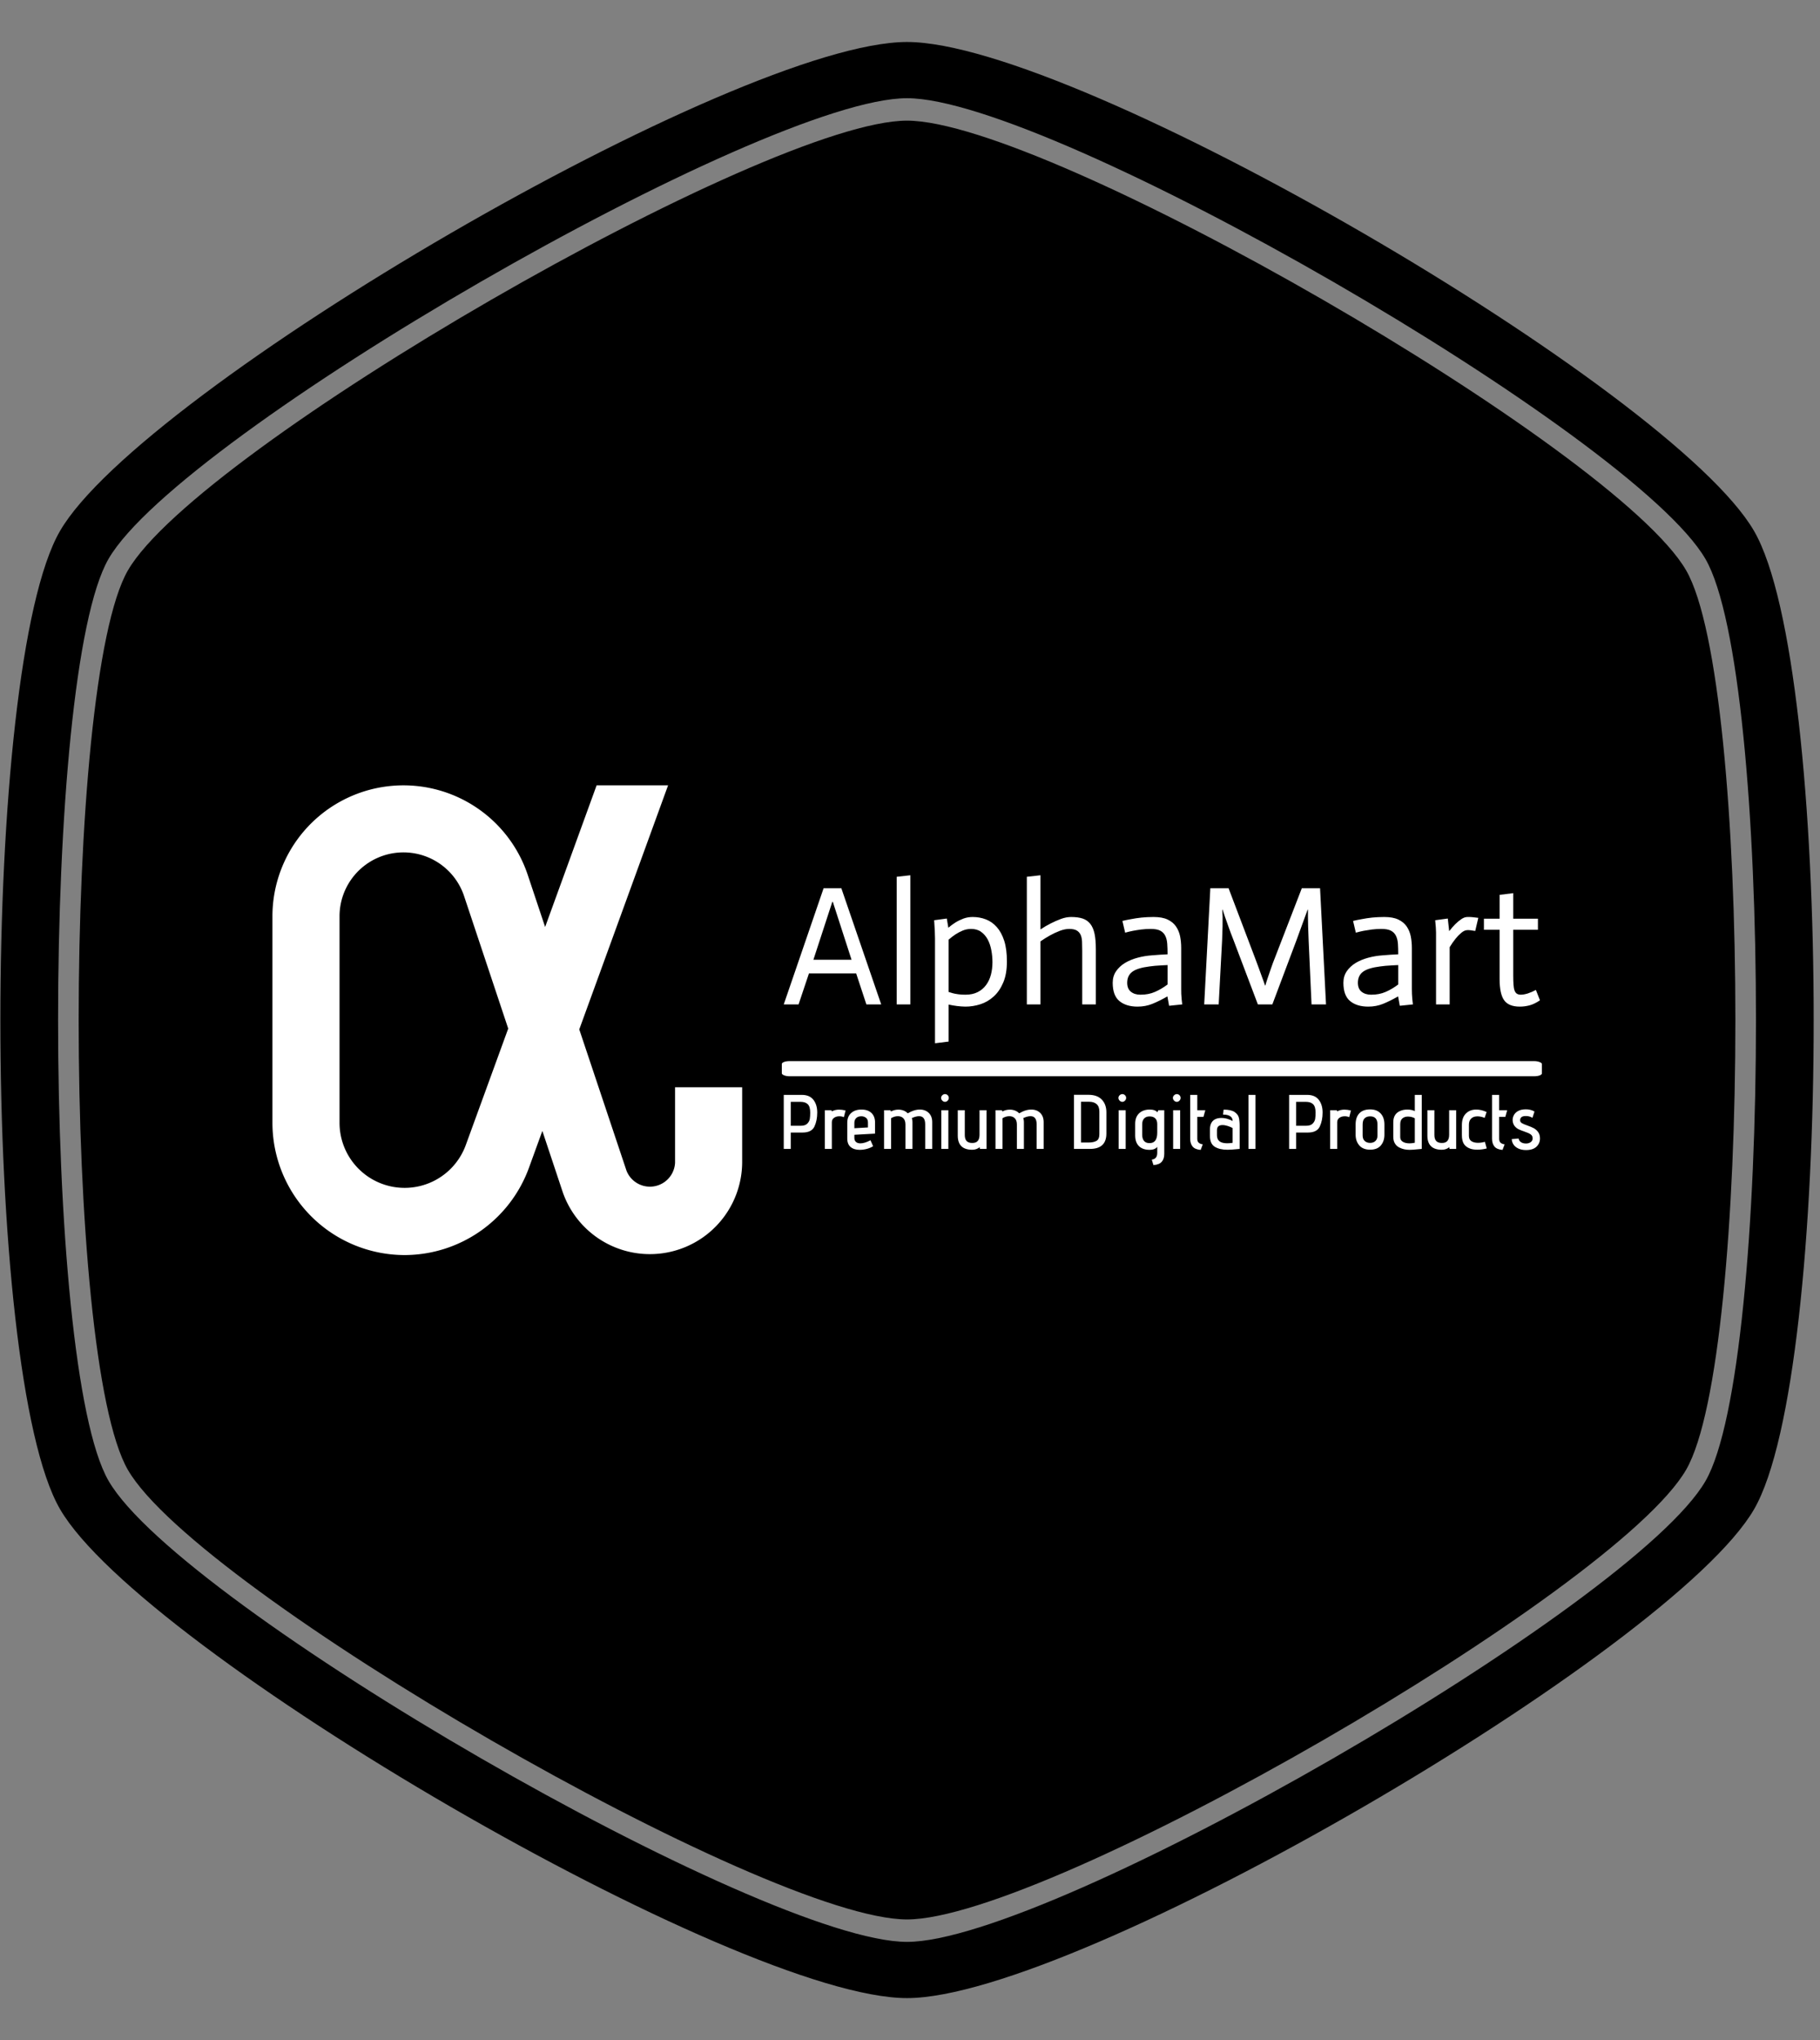 <svg xmlns="http://www.w3.org/2000/svg" version="1.1" xmlns:xlink="http://www.w3.org/1999/xlink" xmlns:svgjs="http://svgjs.dev/svgjs" width="2000" height="2242" viewBox="0 0 2000 2242"><rect x="0" y="0" width="2000" height="2242" fill="#808080" stroke="none"/><g transform="matrix(1,0,0,1,-3.115,0)"><svg viewBox="0 0 321 360" data-background-color="#ffffff" preserveAspectRatio="xMidYMid meet" height="2242" width="2000" xmlns="http://www.w3.org/2000/svg" xmlns:xlink="http://www.w3.org/1999/xlink"><g id="tight-bounds" transform="matrix(1,0,0,1,0.5,0)"><svg viewBox="0 0 320 360" height="360" width="320"><g><svg></svg></g><g><svg viewBox="0 0 320 360" height="360" width="320"><g><path transform="translate(-21.674,-1.674) scale(3.633,3.633)" d="M87.84 28.16c-3.42-5.92-31.01-21.84-37.84-21.84-6.83 0-34.41 15.92-37.84 21.84-3.19 5.51-3.19 38.18 0 43.69 3.43 5.91 31.01 21.83 37.84 21.83 6.83 0 34.42-15.92 37.84-21.84 3.19-5.51 3.19-38.17 0-43.68zM91.14 26.25c-3.98-6.88-32.88-23.75-41.14-23.75-8.26 0-37.16 16.87-41.14 23.75-3.86 6.66-3.86 40.84 0 47.5 3.98 6.88 32.88 23.75 41.14 23.75 8.26 0 37.16-16.87 41.14-23.74 3.86-6.67 3.86-40.85 0-47.51zM88.78 72.39c-3.51 6.07-31.78 22.38-38.78 22.38-7 0-35.27-16.32-38.78-22.39-3.27-5.65-3.27-39.13 0-44.78 3.51-6.06 31.78-22.37 38.78-22.37 7 0 35.27 16.32 38.78 22.38 3.27 5.65 3.27 39.13 0 44.78z" fill="#000000" fill-rule="nonzero" stroke="none" stroke-width="1" stroke-linecap="butt" stroke-linejoin="miter" stroke-miterlimit="10" stroke-dasharray="" stroke-dashoffset="0" font-family="none" font-weight="none" font-size="none" text-anchor="none" style="mix-blend-mode: normal" data-fill-palette-color="tertiary"></path></g><g transform="matrix(1,0,0,1,48,138.558)"><svg viewBox="0 0 224 82.885" height="82.885" width="224"><g><svg viewBox="0 0 375.99 139.124" height="82.885" width="224"><g transform="matrix(1,0,0,1,150.87,26.641)"><svg viewBox="0 0 225.12 85.842" height="85.842" width="225.12"><g id="textblocktransform"><svg viewBox="0 0 225.12 85.842" height="85.842" width="225.12" id="textblock"><g><rect width="225.12" height="4.487" x="0" y="55.041" fill="#ffffff" opacity="1" stroke-width="0" stroke="transparent" fill-opacity="1" class="rect-yte-0" data-fill-palette-color="quaternary" rx="1%" id="yte-0" data-palette-color="#ffffff"></rect></g><g transform="matrix(1,0,0,1,0.56,0)"><svg viewBox="0 0 224 49.755" height="49.755" width="224"><g transform="matrix(1,0,0,1,0,0)"><svg width="224" viewBox="0.95 -37.9 221.93 49.3" height="49.755" data-palette-color="#ffffff"><path d="M0.95 0L12.65-34.1 17.85-34.1 29.55 0 25.2 0 22.2-9.1 8.35-9.1 5.3 0 0.95 0ZM9.65-13.1L20.85-13.1 15.35-30.1 15.2-30.1 9.65-13.1ZM34.1 0L34.1-37.45 38.1-37.9 38.1 0 34.1 0ZM45.34 11.4L45.34-19.35Q45.34-21.15 45.09-24.7L45.09-24.7 48.8-25.2 49.25-22.5Q50.25-23.35 51.32-24.03 52.4-24.7 53.67-25.18 54.95-25.65 56.4-25.65L56.4-25.65Q58.45-25.65 60.27-24.95 62.09-24.25 63.47-22.7 64.84-21.15 65.65-18.68 66.44-16.2 66.44-12.6L66.44-12.6Q66.44-8.95 65.37-6.43 64.3-3.9 62.57-2.33 60.84-0.75 58.67-0.05 56.5 0.65 54.25 0.65L54.25 0.65Q51.84 0.6 49.34 0.05L49.34 0.05 49.34 10.9 45.34 11.4ZM54.25-2.85L54.25-2.85Q56.34-2.85 57.84-3.6 59.34-4.35 60.32-5.68 61.3-7 61.75-8.72 62.2-10.45 62.2-12.4L62.2-12.4Q62.2-14.15 61.87-15.9 61.55-17.65 60.82-19.03 60.09-20.4 58.89-21.28 57.7-22.15 55.95-22.15L55.95-22.15Q54.65-22.15 53.5-21.68 52.34-21.2 51.32-20.53 50.3-19.85 49.34-19L49.34-19 49.34-3.65Q49.9-3.45 50.57-3.28 51.25-3.1 52.17-2.98 53.09-2.85 54.25-2.85ZM72.29 0L72.29-37.45 76.29-37.9 76.29-22Q77.79-23 79.27-23.75 80.74-24.5 82.29-25.08 83.84-25.65 85.29-25.65L85.29-25.65Q87.34-25.65 88.72-25.18 90.09-24.7 90.94-23.6 91.79-22.5 92.17-20.7 92.54-18.9 92.54-16.2L92.54-16.2 92.54 0 88.54 0 88.54-15.75Q88.54-17.25 88.49-18.43 88.44-19.6 88.07-20.43 87.69-21.25 86.92-21.7 86.14-22.15 84.74-22.15L84.74-22.15Q83.44-22.15 81.94-21.58 80.44-21 79.09-20.25 77.74-19.5 76.29-18.5L76.29-18.5 76.29 0 72.29 0ZM113.59-5.85L113.59-11.55Q112.59-11.5 111.69-11.45 110.79-11.4 109.91-11.33 109.04-11.25 108.34-11.15L108.34-11.15Q104.74-10.7 103.24-9.58 101.74-8.45 101.74-6.35L101.74-6.35Q101.74-4.6 102.81-3.73 103.89-2.85 105.64-2.85L105.64-2.85Q108.04-2.85 109.91-3.68 111.79-4.5 113.59-5.85L113.59-5.85ZM114.04 0.4L113.54-2.35Q111.19-1 109.16-0.18 107.14 0.65 104.79 0.65L104.79 0.65Q101.44 0.65 99.46-0.98 97.49-2.6 97.49-6.35L97.49-6.35Q97.49-8.3 98.49-9.75 99.49-11.2 101.11-12.18 102.74-13.15 104.79-13.7 106.84-14.25 108.99-14.4L108.99-14.4Q109.89-14.5 111.34-14.58 112.79-14.65 113.59-14.7L113.59-14.7Q113.59-16.45 113.49-17.82 113.39-19.2 112.89-20.18 112.39-21.15 111.41-21.65 110.44-22.15 108.64-22.15L108.64-22.15Q107.19-22.15 105.84-21.98 104.49-21.8 103.44-21.6L103.44-21.6Q102.19-21.35 101.14-21.05L101.14-21.05 100.34-24.5Q101.59-24.8 103.04-25.05L103.04-25.05Q104.29-25.3 105.94-25.48 107.59-25.65 109.49-25.65L109.49-25.65Q112.04-25.65 113.61-24.9 115.19-24.15 116.06-22.88 116.94-21.6 117.27-19.98 117.59-18.35 117.59-16.55L117.59-16.55 117.59-4.55Q117.59-3.85 117.61-3.08 117.64-2.3 117.72-1.55 117.79-0.8 117.89 0L117.89 0 114.04 0.4ZM124.34 0L126.14-34.1 131.49-34.1 139.19-13.8Q139.84-12.05 140.39-10.58 140.94-9.1 141.34-7.95L141.34-7.95Q141.84-6.65 142.19-5.55L142.19-5.55 142.29-5.55Q142.59-6.65 143.04-7.95L143.04-7.95Q143.44-9.1 143.94-10.58 144.44-12.05 145.14-13.8L145.14-13.8 152.99-34.1 158.34-34.1 160.09 0 155.84 0 154.99-18.75Q154.89-21.2 154.84-22.9 154.79-24.6 154.79-25.7L154.79-25.7 154.79-27.8 154.69-27.8Q154.39-27.05 153.94-25.75L153.94-25.75Q153.54-24.65 152.91-22.93 152.29-21.2 151.39-18.75L151.39-18.75 144.34 0 140.09 0 132.99-18.75Q132.04-21.15 131.44-22.88 130.84-24.6 130.44-25.7L130.44-25.7Q129.99-27 129.74-27.8L129.74-27.8 129.64-27.8Q129.69-27 129.74-25.7L129.74-25.7Q129.79-23.6 129.59-18.75L129.59-18.75 128.59 0 124.34 0ZM181.28-5.85L181.28-11.55Q180.28-11.5 179.38-11.45 178.49-11.4 177.61-11.33 176.74-11.25 176.03-11.15L176.03-11.15Q172.44-10.7 170.94-9.58 169.44-8.45 169.44-6.35L169.44-6.35Q169.44-4.6 170.51-3.73 171.59-2.85 173.34-2.85L173.34-2.85Q175.74-2.85 177.61-3.68 179.49-4.5 181.28-5.85L181.28-5.85ZM181.74 0.4L181.24-2.35Q178.88-1 176.86-0.18 174.84 0.65 172.49 0.65L172.49 0.65Q169.13 0.65 167.16-0.98 165.19-2.6 165.19-6.35L165.19-6.35Q165.19-8.3 166.19-9.75 167.19-11.2 168.81-12.18 170.44-13.15 172.49-13.7 174.53-14.25 176.69-14.4L176.69-14.4Q177.59-14.5 179.03-14.58 180.49-14.65 181.28-14.7L181.28-14.7Q181.28-16.45 181.19-17.82 181.09-19.2 180.59-20.18 180.09-21.15 179.11-21.65 178.13-22.15 176.34-22.15L176.34-22.15Q174.88-22.15 173.53-21.98 172.19-21.8 171.13-21.6L171.13-21.6Q169.88-21.35 168.84-21.05L168.84-21.05 168.03-24.5Q169.28-24.8 170.74-25.05L170.74-25.05Q171.99-25.3 173.63-25.48 175.28-25.65 177.19-25.65L177.19-25.65Q179.74-25.65 181.31-24.9 182.88-24.15 183.76-22.88 184.63-21.6 184.96-19.98 185.28-18.35 185.28-16.55L185.28-16.55 185.28-4.55Q185.28-3.85 185.31-3.08 185.34-2.3 185.41-1.55 185.49-0.8 185.59 0L185.59 0 181.74 0.4ZM192.38 0L192.38-21.1Q192.38-22.25 192.13-24.7L192.13-24.7 195.83-25.2 196.23-21.55 196.28-21.55Q197.18-22.7 198.03-23.55 198.88-24.4 199.81-25.03 200.73-25.65 201.58-25.65L201.58-25.65Q202.73-25.7 204.78-25.4L204.78-25.4 203.88-21.55Q202.23-21.85 201.58-21.8L201.58-21.8Q200.73-21.8 199.78-21 198.83-20.2 198.13-19.3L198.13-19.3Q197.23-18.2 196.38-16.8L196.38-16.8 196.38 0 192.38 0ZM211.03-32.15L215.03-32.65 215.03-25.15 222.28-25.15 222.28-21.9 215.03-21.9 215.03-8.55Q215.03-6.9 215.11-5.8 215.18-4.7 215.43-4.05 215.68-3.4 216.13-3.13 216.58-2.85 217.28-2.85L217.28-2.85Q219.18-2.9 221.68-4.25L221.68-4.25 222.88-1.2Q221.23-0.1 219.81 0.28 218.38 0.65 216.98 0.65L216.98 0.65Q213.68 0.65 212.36-1.23 211.03-3.1 211.03-7.45L211.03-7.45 211.03-21.9 206.43-21.9 206.43-25.15 211.03-25.15 211.03-32.15Z" opacity="1" transform="matrix(1,0,0,1,0,0)" fill="#ffffff" class="wordmark-text-0" data-fill-palette-color="quaternary" id="text-0"></path></svg></g></svg></g><g transform="matrix(1,0,0,1,0.56,64.814)"><svg viewBox="0 0 224 21.029" height="21.029" width="224"><g transform="matrix(1,0,0,1,0,0)"><svg width="224" viewBox="3.9 -35.5 489.94 46" height="21.029" data-palette-color="#ffffff"><path d="M3.9 0L3.9-35 15.6-35Q20.65-35 23.13-31.8 25.6-28.6 25.6-23.55L25.6-23.55Q25.6-18.4 23.78-14.5 21.95-10.6 16.05-10.6L16.05-10.6 8.45-10.6 8.45 0 3.9 0ZM14.95-15Q17.8-15 19.15-16.38 20.5-17.75 20.78-19.43 21.05-21.1 21.05-23.5L21.05-23.5Q21.05-27.4 19.45-28.95 17.85-30.5 14.75-30.5L14.75-30.5 8.45-30.5 8.45-15 14.95-15ZM30.5 0L30.5-25.05 34.8-25.05 35-24.3Q37.15-25.45 39.75-25.45L39.75-25.45Q41.55-25.45 43.95-24.9L43.95-24.9 42.85-20.55Q41.5-21.15 39.95-21.15L39.95-21.15Q37.9-21.15 36.47-20.13 35.05-19.1 35.05-17.3L35.05-17.3 35.05 0 30.5 0ZM61.8-1.75Q60-0.6 57.7 0 55.4 0.6 53.09 0.6L53.09 0.6Q49.4 0.6 47.22-1.23 45.05-3.05 45.05-6.7L45.05-6.7 45.05-16.95Q45.05-21 47.57-23.25 50.09-25.5 54.25-25.5L54.25-25.5Q58.4-25.5 60.72-23.28 63.05-21.05 63.05-17.1L63.05-17.1 63.05-9.9 49.65-9.15 49.65-7.2Q49.65-5.45 50.67-4.53 51.7-3.6 53.55-3.6L53.55-3.6Q56.3-3.6 60.09-5.6L60.09-5.6 61.8-1.75ZM58.45-17.15Q58.45-19.2 57.15-20.18 55.84-21.15 54.2-21.15L54.2-21.15Q52.05-21.15 50.84-19.98 49.65-18.8 49.65-16.9L49.65-16.9 49.65-13.4 58.45-13.9 58.45-17.15ZM95.54 0L95.54-15.9Q95.54-21.2 91.59-21.2L91.59-21.2Q89.99-21.2 88.04-20.45L88.04-20.45 86.84-19.95Q87.04-19.55 87.17-18.88 87.29-18.2 87.29-17.6L87.29-17.6 87.29 0 82.74 0 82.74-15.8Q82.74-18.5 81.39-19.85 80.04-21.2 77.89-21.2L77.89-21.2Q75.64-21.2 73.44-19.9L73.44-19.9 73.44 0 68.89 0 68.89-25.05 73.04-25.05 73.34-24.25Q75.64-25.45 78.19-25.45L78.19-25.45Q79.94-25.45 81.52-24.85 83.09-24.25 84.24-23.05L84.24-23.05Q84.94-23.45 86.34-24.15L86.34-24.15Q89.29-25.5 92.04-25.5L92.04-25.5Q95.59-25.5 97.84-23.33 100.09-21.15 100.09-17.3L100.09-17.3 100.09 0 95.54 0ZM108.39-30.5Q107.39-30.5 106.62-31.28 105.84-32.05 105.84-33.05L105.84-33.05Q105.84-34 106.62-34.75 107.39-35.5 108.39-35.5L108.39-35.5Q109.39-35.5 110.12-34.77 110.84-34.05 110.84-33.05L110.84-33.05Q110.84-32.05 110.09-31.28 109.34-30.5 108.39-30.5L108.39-30.5ZM105.99 0L105.99-25.05 110.54-25.05 110.54 0 105.99 0ZM130.99 0L130.84-1.1Q129.94-0.35 128.69 0.1 127.44 0.55 126.04 0.55L126.04 0.55Q116.64 0.55 116.64-8.6L116.64-8.6 116.64-25.05 121.19-25.05 121.19-9Q121.19-6.4 122.36-5.13 123.54-3.85 126.04-3.85L126.04-3.85Q128.54-3.85 129.64-5.23 130.74-6.6 130.74-9.15L130.74-9.15 130.74-25.05 135.29-25.05 135.29 0 130.99 0ZM167.74 0L167.74-15.9Q167.74-21.2 163.79-21.2L163.79-21.2Q162.19-21.2 160.24-20.45L160.24-20.45 159.04-19.95Q159.24-19.55 159.36-18.88 159.49-18.2 159.49-17.6L159.49-17.6 159.49 0 154.94 0 154.94-15.8Q154.94-18.5 153.59-19.85 152.24-21.2 150.09-21.2L150.09-21.2Q147.84-21.2 145.64-19.9L145.64-19.9 145.64 0 141.09 0 141.09-25.05 145.24-25.05 145.54-24.25Q147.84-25.45 150.39-25.45L150.39-25.45Q152.14-25.45 153.71-24.85 155.29-24.25 156.44-23.05L156.44-23.05Q157.14-23.45 158.54-24.15L158.54-24.15Q161.49-25.5 164.24-25.5L164.24-25.5Q167.79-25.5 170.04-23.33 172.29-21.15 172.29-17.3L172.29-17.3 172.29 0 167.74 0ZM191.93 0L191.93-35.05 201.33-35.05Q206.98-35.05 209.96-31.95 212.93-28.85 212.93-23.7L212.93-23.7 212.93-10Q212.93 0 202.33 0L202.33 0 191.93 0ZM208.38-24.2Q208.38-27.45 206.61-29 204.83-30.55 201.83-30.55L201.83-30.55 196.48-30.55 196.48-4.15 201.53-4.15Q204.58-4.15 206.48-5.2 208.38-6.25 208.38-9.5L208.38-9.5 208.38-24.2ZM223.28-30.5Q222.28-30.5 221.5-31.28 220.73-32.05 220.73-33.05L220.73-33.05Q220.73-34 221.5-34.75 222.28-35.5 223.28-35.5L223.28-35.5Q224.28-35.5 225-34.77 225.73-34.05 225.73-33.05L225.73-33.05Q225.73-32.05 224.98-31.28 224.23-30.5 223.28-30.5L223.28-30.5ZM220.88 0L220.88-25.05 225.43-25.05 225.43 0 220.88 0ZM242.33 6.95Q245.88 6.5 245.88 2.6L245.88 2.6 245.88-1.35Q245.33-0.5 244.05 0.05 242.78 0.6 240.88 0.6L240.88 0.6Q236.48 0.6 234.03-1.8 231.58-4.2 231.58-8.8L231.58-8.8 231.58-16.25Q231.58-20.65 234.15-23.08 236.73-25.5 241.08-25.5L241.08-25.5Q242.83-25.5 244.13-25 245.43-24.5 245.98-23.7L245.98-23.7 246.58-25.05 250.43-25.05 250.43 3.2Q250.43 6.5 248.78 8.35 247.13 10.2 243.43 10.5L243.43 10.5 242.33 6.95ZM245.88-16.1Q245.88-18.5 244.6-19.78 243.33-21.05 240.88-21.05L240.88-21.05Q238.63-21.05 237.38-19.7 236.13-18.35 236.13-16L236.13-16 236.13-9.15Q236.13-6.65 237.3-5.2 238.48-3.75 240.88-3.75L240.88-3.75Q243.43-3.75 244.65-5.45 245.88-7.15 245.88-10.55L245.88-10.55 245.88-16.1ZM258.57-30.5Q257.57-30.5 256.8-31.28 256.02-32.05 256.02-33.05L256.02-33.05Q256.02-34 256.8-34.75 257.57-35.5 258.57-35.5L258.57-35.5Q259.57-35.5 260.3-34.77 261.02-34.05 261.02-33.05L261.02-33.05Q261.02-32.05 260.27-31.28 259.52-30.5 258.57-30.5L258.57-30.5ZM256.17 0L256.17-25.05 260.72-25.05 260.72 0 256.17 0ZM274.02 0.65Q270.32 0.35 268.77-1.55 267.22-3.45 267.22-6.6L267.22-6.6 267.22-35 271.82-35 271.82-25.05 277.02-25.05 275.82-20.75 271.82-20.75 271.82-6.6Q271.82-4.85 272.72-4.03 273.62-3.2 275.37-2.95L275.37-2.95 274.02 0.65ZM299.27 0Q293.87 0.55 291.47 0.55L291.47 0.55Q286.22 0.55 283.12-1.4 280.02-3.35 280.02-8.45L280.02-8.45 280.02-12.6Q280.02-17.55 283.47-19.25L283.47-19.25Q285.12-20.05 287.37-20.05L287.37-20.05Q289.37-20.05 291.42-19.45 293.47-18.85 294.72-18.05L294.72-18.05Q294.72-20.15 293.12-21.2 291.52-22.25 288.52-22.25L288.52-22.25 288.87-25.45Q293.67-25.45 295.94-23.93 298.22-22.4 298.74-20.3 299.27-18.2 299.27-14.9L299.27-14.9 299.27 0ZM294.72-13.5Q293.42-14.25 291.57-14.85 289.72-15.45 288.12-15.45L288.12-15.45Q284.57-15.45 284.57-12.1L284.57-12.1 284.57-8.8Q284.57-3.65 291.17-3.65L291.17-3.65Q292.77-3.65 294.72-3.95L294.72-3.95 294.72-13.5ZM304.97 0L304.97-35 309.52-35 309.52 0 304.97 0ZM331.31 0L331.31-35 343.01-35Q348.06-35 350.54-31.8 353.01-28.6 353.01-23.55L353.01-23.55Q353.01-18.4 351.19-14.5 349.36-10.6 343.46-10.6L343.46-10.6 335.86-10.6 335.86 0 331.31 0ZM342.36-15Q345.21-15 346.56-16.38 347.91-17.75 348.19-19.43 348.46-21.1 348.46-23.5L348.46-23.5Q348.46-27.4 346.86-28.95 345.26-30.5 342.16-30.5L342.16-30.5 335.86-30.5 335.86-15 342.36-15ZM357.91 0L357.91-25.05 362.21-25.05 362.41-24.3Q364.56-25.45 367.16-25.45L367.16-25.45Q368.96-25.45 371.36-24.9L371.36-24.9 370.26-20.55Q368.91-21.15 367.36-21.15L367.36-21.15Q365.31-21.15 363.88-20.13 362.46-19.1 362.46-17.3L362.46-17.3 362.46 0 357.91 0ZM393.06-9.2Q393.06-5 390.75-2.25 388.45 0.5 383.81 0.5L383.81 0.5Q379.15 0.5 376.78-2.27 374.4-5.05 374.4-9.2L374.4-9.2 374.4-15.8Q374.4-20.55 376.83-23.08 379.25-25.6 383.81-25.6L383.81-25.6Q388.15-25.6 390.61-22.98 393.06-20.35 393.06-15.8L393.06-15.8 393.06-9.2ZM388.56-15.8Q388.56-21.1 383.81-21.1L383.81-21.1Q381.65-21.1 380.31-19.9 378.95-18.7 378.95-15.8L378.95-15.8 378.95-8.7Q378.95-6.35 380.31-5.13 381.65-3.9 383.81-3.9L383.81-3.9Q385.95-3.9 387.25-5.15 388.56-6.4 388.56-8.7L388.56-8.7 388.56-15.8ZM398.8-17.3Q398.8-22.55 403.05-24.5L403.05-24.5Q405.2-25.5 407.9-25.5L407.9-25.5Q409.3-25.5 410.58-25.23 411.85-24.95 412.75-24.5L412.75-24.5 412.75-35 417.25-35 417.25 0 414.5 0.25Q411.25 0.6 409.4 0.6L409.4 0.6Q407.55 0.6 405.93 0.25 404.3-0.1 402.7-0.9L402.7-0.9Q400.9-1.8 399.85-3.55 398.8-5.3 398.8-7.85L398.8-7.85 398.8-17.3ZM412.75-19.85Q410.7-20.95 408.3-20.95L408.3-20.95Q406.1-20.95 404.7-19.75 403.3-18.55 403.3-15.95L403.3-15.95 403.3-7.6Q403.3-5.65 404.98-4.63 406.65-3.6 409.35-3.6L409.35-3.6Q410.85-3.6 412.75-4L412.75-4 412.75-19.85ZM435.25 0L435.1-1.1Q434.2-0.35 432.95 0.1 431.7 0.55 430.3 0.55L430.3 0.55Q420.9 0.55 420.9-8.6L420.9-8.6 420.9-25.05 425.45-25.05 425.45-9Q425.45-6.4 426.62-5.13 427.8-3.85 430.3-3.85L430.3-3.85Q432.8-3.85 433.9-5.23 435-6.6 435-9.15L435-9.15 435-25.05 439.55-25.05 439.55 0 435.25 0ZM459.35-0.3Q456.25 0.5 453.35 0.5L453.35 0.5Q450.65 0.5 448.85-0.1L448.85-0.1Q445.9-1.1 444.57-3.18 443.25-5.25 443.25-9L443.25-9 443.25-15.4Q443.25-20.35 445.85-22.93 448.45-25.5 452.55-25.5L452.55-25.5Q455.8-25.5 459.25-23.9L459.25-23.9 458-20.1Q455.55-21.1 453.35-21.1L453.35-21.1Q450.75-21.1 449.27-19.68 447.8-18.25 447.8-15.7L447.8-15.7 447.8-8.45Q447.8-6.05 449.45-5 451.1-3.95 453.65-3.95L453.65-3.95Q455.9-3.95 458.15-4.6L458.15-4.6 459.35-0.3ZM469.59 0.65Q465.89 0.35 464.34-1.55 462.79-3.45 462.79-6.6L462.79-6.6 462.79-35 467.39-35 467.39-25.05 472.59-25.05 471.39-20.75 467.39-20.75 467.39-6.6Q467.39-4.85 468.29-4.03 469.19-3.2 470.94-2.95L470.94-2.95 469.59 0.65ZM480.04-6.7Q480.14-5.35 481.44-4.42 482.74-3.5 484.79-3.5L484.79-3.5Q486.64-3.5 487.87-4.42 489.09-5.35 489.09-6.8L489.09-6.8Q489.09-8.55 487.77-9.45 486.44-10.35 483.74-11.25L483.74-11.25Q481.49-12 480.04-12.7 478.59-13.4 477.47-14.75 476.34-16.1 476.14-18.25L476.14-18.25Q475.99-19.95 476.82-21.68 477.64-23.4 479.62-24.53 481.59-25.65 484.69-25.65L484.69-25.65Q486.29-25.65 487.52-25.33 488.74-25 489.44-24.65 490.14-24.3 490.29-24.2L490.29-24.2 488.94-20.1Q488.84-20.2 488.34-20.48 487.84-20.75 486.89-21.03 485.94-21.3 484.69-21.3L484.69-21.3Q482.54-21.3 481.69-20.43 480.84-19.55 480.99-18.25L480.99-18.25Q481.14-17.25 482.27-16.6 483.39-15.95 485.59-15.2L485.59-15.2Q488.14-14.3 489.79-13.43 491.44-12.55 492.64-10.93 493.84-9.3 493.84-6.75L493.84-6.75Q493.84-3.6 491.57-1.43 489.29 0.75 484.79 0.75L484.79 0.75Q481.94 0.75 479.87-0.23 477.79-1.2 476.72-2.8 475.64-4.4 475.54-6.35L475.54-6.35 480.04-6.7Z" opacity="1" transform="matrix(1,0,0,1,0,0)" fill="#ffffff" class="slogan-text-1" data-fill-palette-color="quaternary" id="text-1"></path></svg></g></svg></g></svg></g></svg></g><g><svg viewBox="0 0 139.124 139.124" height="139.124" width="139.124"><g><svg xmlns="http://www.w3.org/2000/svg" data-name="Layer 1" viewBox="22 22 56 56" x="0" y="0" height="139.124" width="139.124" class="icon-icon-0" data-fill-palette-color="quaternary" id="icon-0"><path d="M37.76 78A15.81 15.81 0 0 0 52.57 67.63L54.18 63.2 56.61 70.5A11 11 0 0 0 78 67V58H70V67A3 3 0 0 1 64.21 67.94L58.58 51.1 69.17 22H60.65L54.51 38.89 52.44 32.69A15.62 15.62 0 0 0 22 37.62V62.24A15.78 15.78 0 0 0 37.76 78M30 37.62A7.62 7.62 0 0 1 44.85 35.21L50.11 51 45.05 64.89A7.76 7.76 0 0 1 30 62.24Z" fill="#ffffff" data-fill-palette-color="quaternary"></path></svg></g></svg></g></svg></g></svg></g></svg></g><defs></defs></svg><rect width="320" height="360" fill="none" stroke="none" visibility="hidden"></rect></g></svg></g></svg>